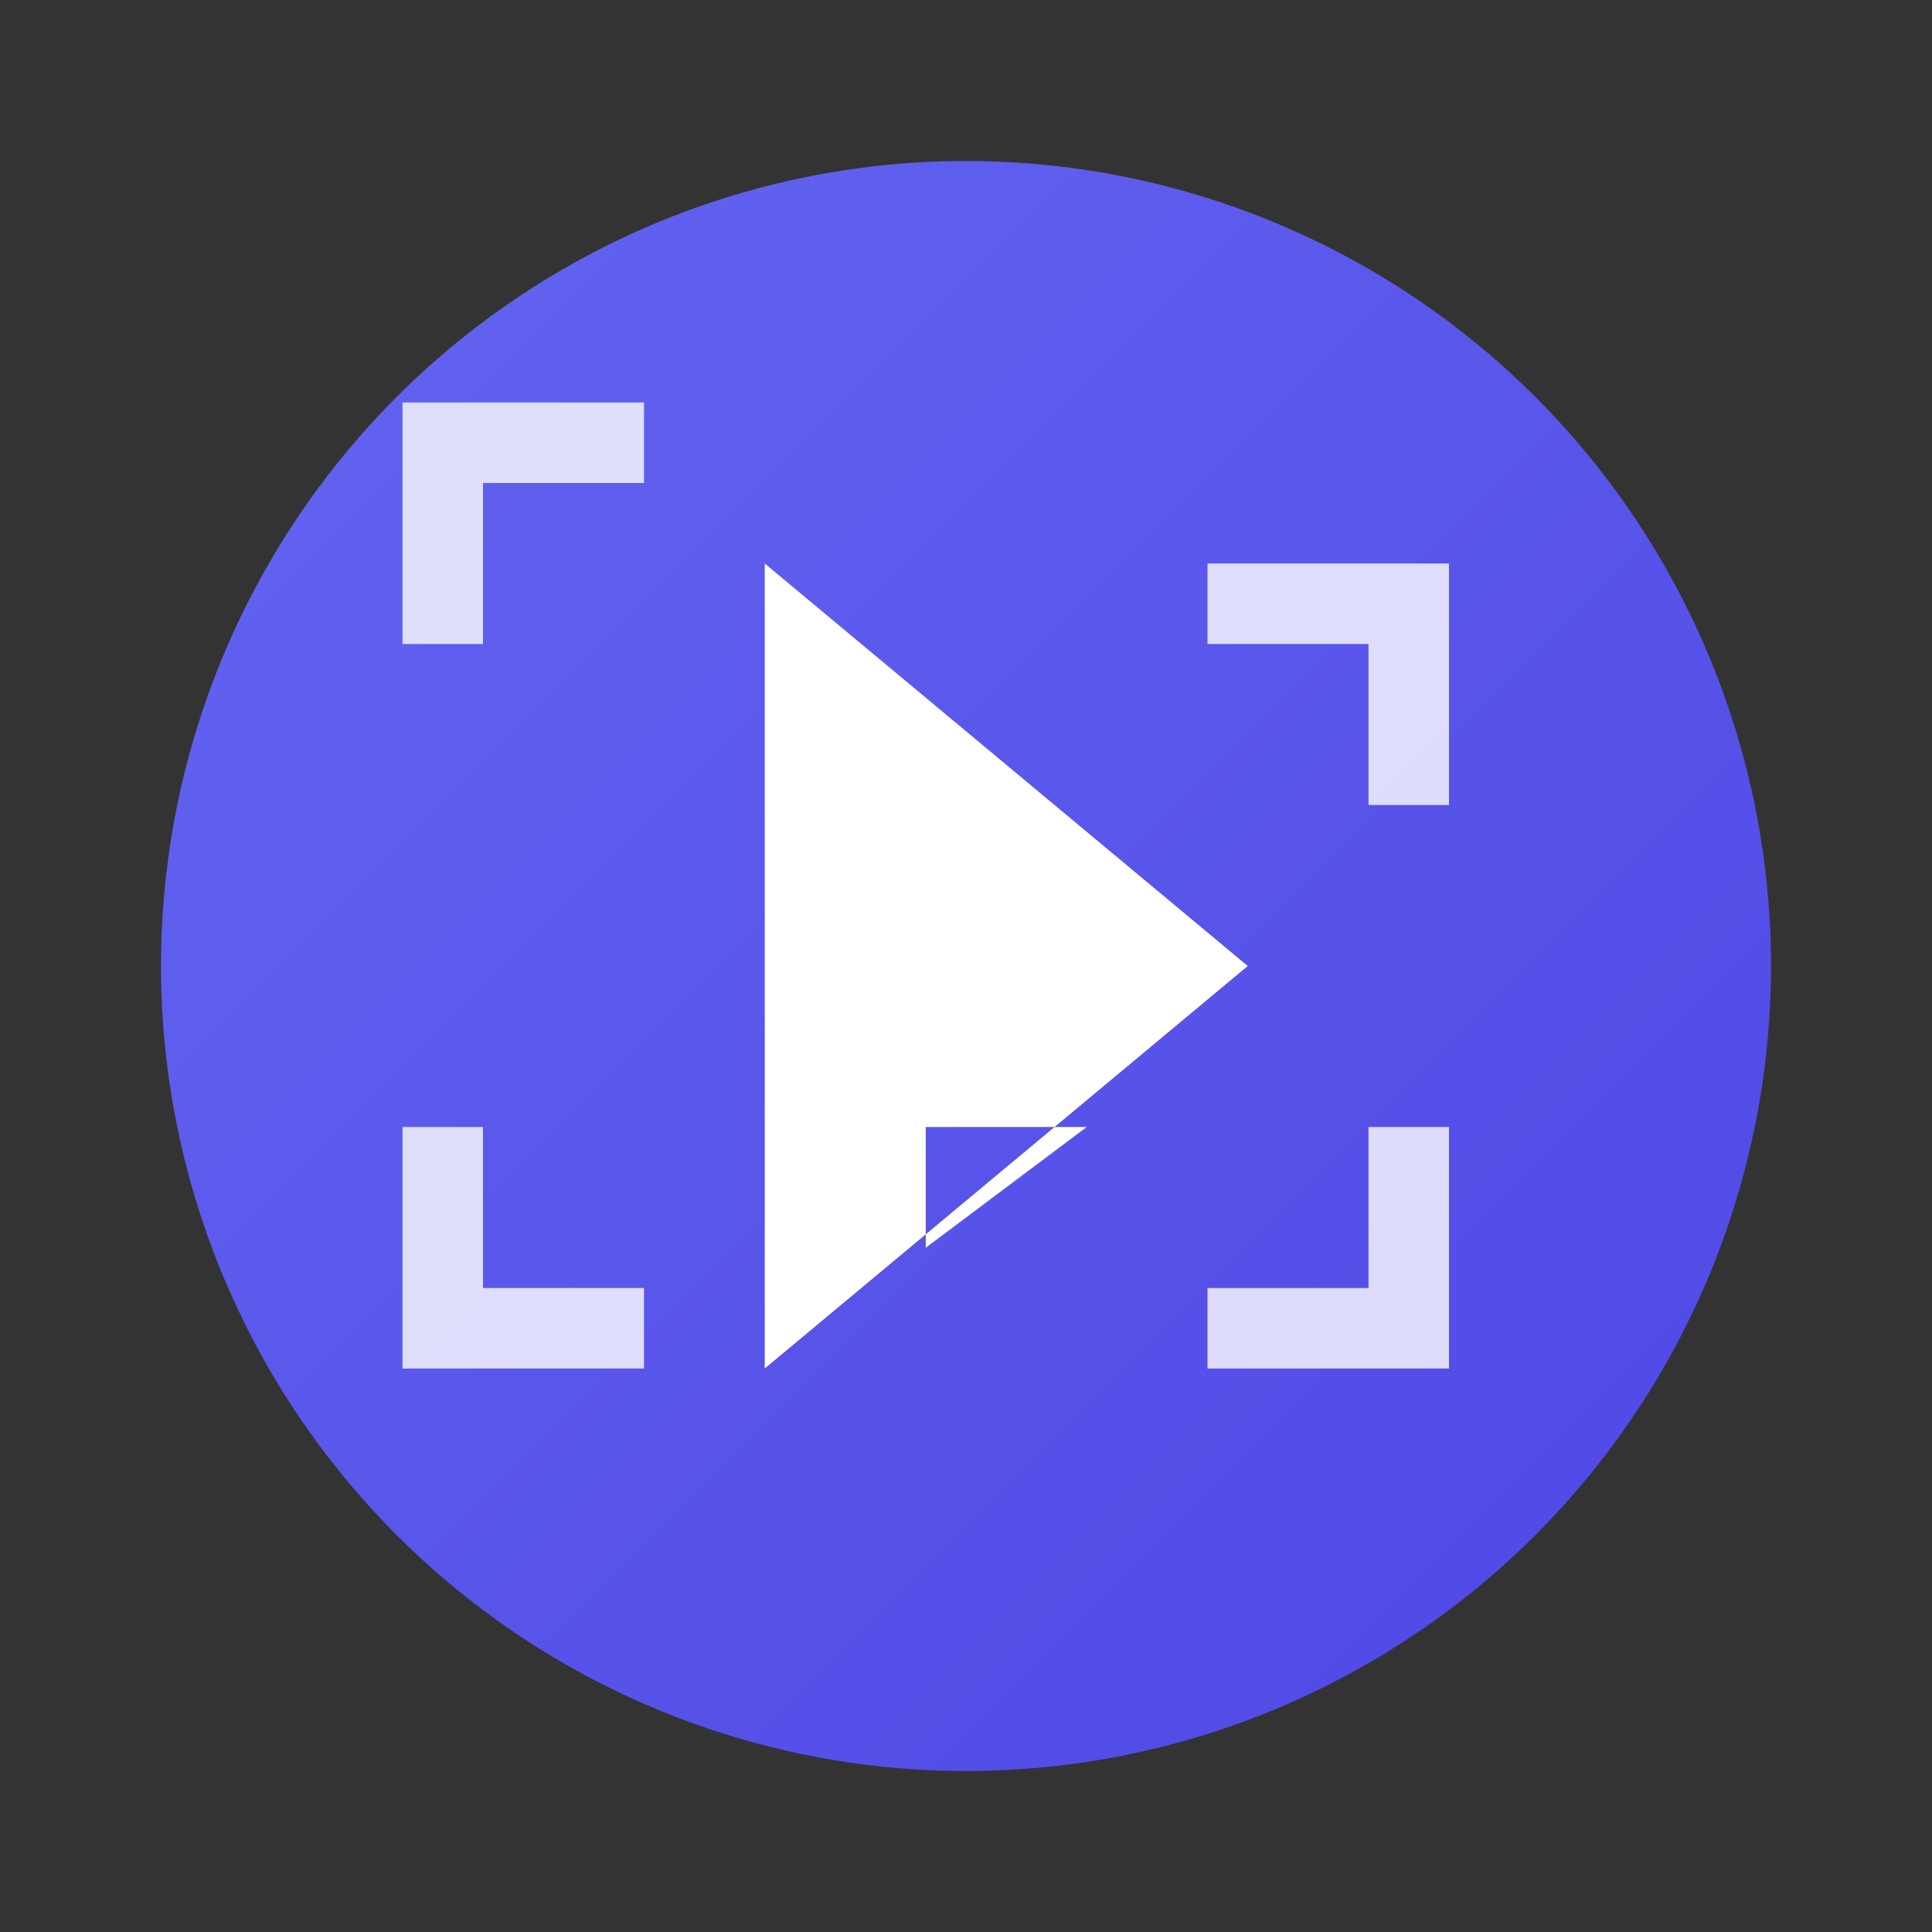 <svg width="48" height="48" viewBox="0 0 48 48" xmlns="http://www.w3.org/2000/svg">
  <rect x="0" y="0" width="48" height="48" fill="#333333" stroke="none"/>
  <defs>
    <linearGradient id="logoGradient" x1="0%" y1="0%" x2="100%" y2="100%">
      <stop offset="0%" stop-color="#6366f1" />
      <stop offset="100%" stop-color="#4f46e5" />
    </linearGradient>
  </defs>
  <circle cx="24" cy="24" r="20" fill="url(#logoGradient)" />
  <path fill="white" d="M19 34l12-10-12-10v20zm4-6l4 0-4 3v-3z"/>
  <path fill="white" d="M36 20h-2v-4h-4v-2h6v6zm0 8h-2v4h-4v2h6v-6zm-24 4h4v2h-6v-6h2v4zm0-16h-2v-6h6v2h-4v4z" opacity="0.8"/>
</svg>